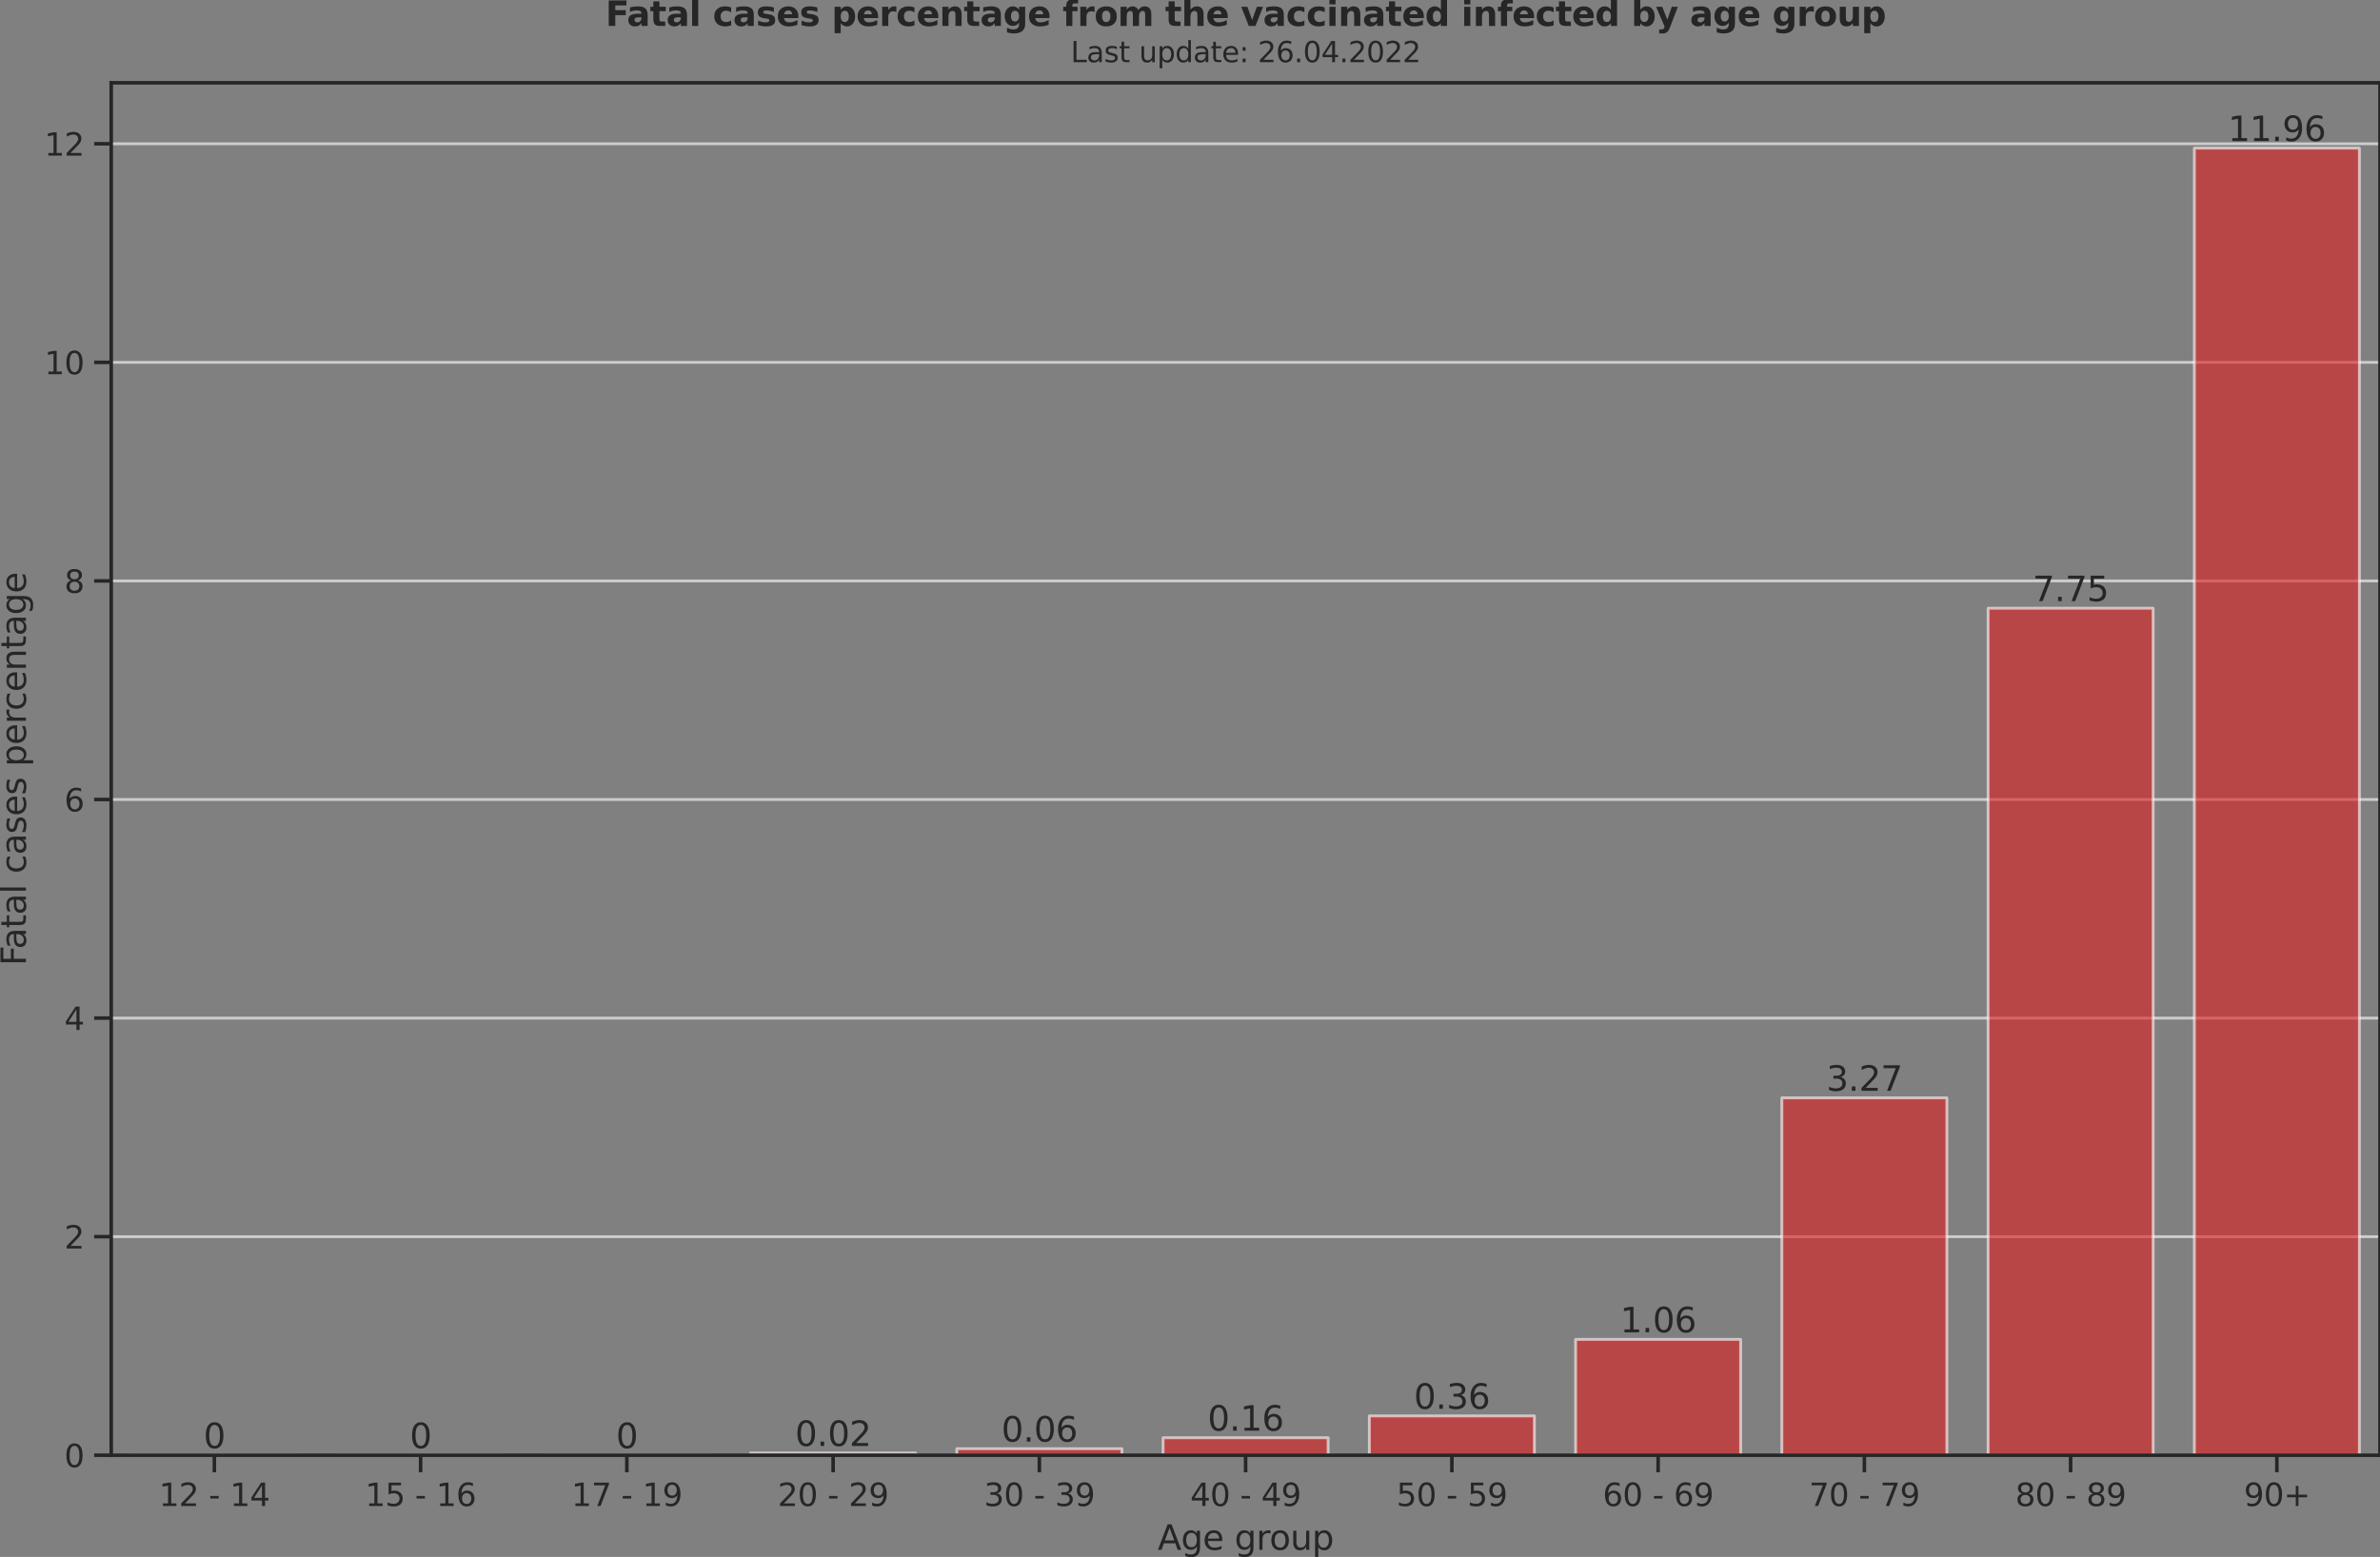 <?xml version="1.0" encoding="utf-8" standalone="no"?>
<!DOCTYPE svg PUBLIC "-//W3C//DTD SVG 1.1//EN"
  "http://www.w3.org/Graphics/SVG/1.1/DTD/svg11.dtd">
<svg xmlns:xlink="http://www.w3.org/1999/xlink" width="836.871pt" height="547.618pt" viewBox="0 0 836.871 547.618" xmlns="http://www.w3.org/2000/svg" version="1.1">
 <rect x="0" y="0" width="836.871" height="547.618" fill="#808080" stroke="none"/>
 <defs>
  <style type="text/css">*{stroke-linejoin: round; stroke-linecap: butt}</style>
 </defs>
 <g id="figure_1">
  <g id="patch_1">
   <path d="M -0 547.618 
L 836.871 547.618 
L 836.871 0 
L -0 0 
L -0 547.618 
z
" style="fill: none"/>
  </g>
  <g id="axes_1">
   <g id="patch_2">
    <path d="M 39.111 511.858 
L 836.871 511.858 
L 836.871 29.118 
L 39.111 29.118 
L 39.111 511.858 
z
" style="fill: none"/>
   </g>
   <g id="matplotlib.axis_1">
    <g id="xtick_1">
     <g id="line2d_1">
      <defs>
       <path id="mc72fc35624" d="M 0 0 
L 0 6 
" style="stroke: #262626; stroke-width: 1.25"/>
      </defs>
      <g>
       <use xlink:href="#mc72fc35624" x="75.373" y="511.858" style="fill: #262626; stroke: #262626; stroke-width: 1.25"/>
      </g>
     </g>
     <g id="text_1">
      <!-- 12 - 14 -->
      <g style="fill: #262626" transform="translate(55.895 529.716)scale(0.11 -0.11)">
       <defs>
        <path id="DejaVuSans-31" d="M 794 531 
L 1825 531 
L 1825 4091 
L 703 3866 
L 703 4441 
L 1819 4666 
L 2450 4666 
L 2450 531 
L 3481 531 
L 3481 0 
L 794 0 
L 794 531 
z
" transform="scale(0.016)"/>
        <path id="DejaVuSans-32" d="M 1228 531 
L 3431 531 
L 3431 0 
L 469 0 
L 469 531 
Q 828 903 1448 1529 
Q 2069 2156 2228 2338 
Q 2531 2678 2651 2914 
Q 2772 3150 2772 3378 
Q 2772 3750 2511 3984 
Q 2250 4219 1831 4219 
Q 1534 4219 1204 4116 
Q 875 4013 500 3803 
L 500 4441 
Q 881 4594 1212 4672 
Q 1544 4750 1819 4750 
Q 2544 4750 2975 4387 
Q 3406 4025 3406 3419 
Q 3406 3131 3298 2873 
Q 3191 2616 2906 2266 
Q 2828 2175 2409 1742 
Q 1991 1309 1228 531 
z
" transform="scale(0.016)"/>
        <path id="DejaVuSans-20" transform="scale(0.016)"/>
        <path id="DejaVuSans-2d" d="M 313 2009 
L 1997 2009 
L 1997 1497 
L 313 1497 
L 313 2009 
z
" transform="scale(0.016)"/>
        <path id="DejaVuSans-34" d="M 2419 4116 
L 825 1625 
L 2419 1625 
L 2419 4116 
z
M 2253 4666 
L 3047 4666 
L 3047 1625 
L 3713 1625 
L 3713 1100 
L 3047 1100 
L 3047 0 
L 2419 0 
L 2419 1100 
L 313 1100 
L 313 1709 
L 2253 4666 
z
" transform="scale(0.016)"/>
       </defs>
       <use xlink:href="#DejaVuSans-31"/>
       <use xlink:href="#DejaVuSans-32" x="63.623"/>
       <use xlink:href="#DejaVuSans-20" x="127.246"/>
       <use xlink:href="#DejaVuSans-2d" x="159.033"/>
       <use xlink:href="#DejaVuSans-20" x="195.117"/>
       <use xlink:href="#DejaVuSans-31" x="226.904"/>
       <use xlink:href="#DejaVuSans-34" x="290.527"/>
      </g>
     </g>
    </g>
    <g id="xtick_2">
     <g id="line2d_2">
      <g>
       <use xlink:href="#mc72fc35624" x="147.897" y="511.858" style="fill: #262626; stroke: #262626; stroke-width: 1.25"/>
      </g>
     </g>
     <g id="text_2">
      <!-- 15 - 16 -->
      <g style="fill: #262626" transform="translate(128.419 529.716)scale(0.11 -0.11)">
       <defs>
        <path id="DejaVuSans-35" d="M 691 4666 
L 3169 4666 
L 3169 4134 
L 1269 4134 
L 1269 2991 
Q 1406 3038 1543 3061 
Q 1681 3084 1819 3084 
Q 2600 3084 3056 2656 
Q 3513 2228 3513 1497 
Q 3513 744 3044 326 
Q 2575 -91 1722 -91 
Q 1428 -91 1123 -41 
Q 819 9 494 109 
L 494 744 
Q 775 591 1075 516 
Q 1375 441 1709 441 
Q 2250 441 2565 725 
Q 2881 1009 2881 1497 
Q 2881 1984 2565 2268 
Q 2250 2553 1709 2553 
Q 1456 2553 1204 2497 
Q 953 2441 691 2322 
L 691 4666 
z
" transform="scale(0.016)"/>
        <path id="DejaVuSans-36" d="M 2113 2584 
Q 1688 2584 1439 2293 
Q 1191 2003 1191 1497 
Q 1191 994 1439 701 
Q 1688 409 2113 409 
Q 2538 409 2786 701 
Q 3034 994 3034 1497 
Q 3034 2003 2786 2293 
Q 2538 2584 2113 2584 
z
M 3366 4563 
L 3366 3988 
Q 3128 4100 2886 4159 
Q 2644 4219 2406 4219 
Q 1781 4219 1451 3797 
Q 1122 3375 1075 2522 
Q 1259 2794 1537 2939 
Q 1816 3084 2150 3084 
Q 2853 3084 3261 2657 
Q 3669 2231 3669 1497 
Q 3669 778 3244 343 
Q 2819 -91 2113 -91 
Q 1303 -91 875 529 
Q 447 1150 447 2328 
Q 447 3434 972 4092 
Q 1497 4750 2381 4750 
Q 2619 4750 2861 4703 
Q 3103 4656 3366 4563 
z
" transform="scale(0.016)"/>
       </defs>
       <use xlink:href="#DejaVuSans-31"/>
       <use xlink:href="#DejaVuSans-35" x="63.623"/>
       <use xlink:href="#DejaVuSans-20" x="127.246"/>
       <use xlink:href="#DejaVuSans-2d" x="159.033"/>
       <use xlink:href="#DejaVuSans-20" x="195.117"/>
       <use xlink:href="#DejaVuSans-31" x="226.904"/>
       <use xlink:href="#DejaVuSans-36" x="290.527"/>
      </g>
     </g>
    </g>
    <g id="xtick_3">
     <g id="line2d_3">
      <g>
       <use xlink:href="#mc72fc35624" x="220.42" y="511.858" style="fill: #262626; stroke: #262626; stroke-width: 1.25"/>
      </g>
     </g>
     <g id="text_3">
      <!-- 17 - 19 -->
      <g style="fill: #262626" transform="translate(200.943 529.716)scale(0.11 -0.11)">
       <defs>
        <path id="DejaVuSans-37" d="M 525 4666 
L 3525 4666 
L 3525 4397 
L 1831 0 
L 1172 0 
L 2766 4134 
L 525 4134 
L 525 4666 
z
" transform="scale(0.016)"/>
        <path id="DejaVuSans-39" d="M 703 97 
L 703 672 
Q 941 559 1184 500 
Q 1428 441 1663 441 
Q 2288 441 2617 861 
Q 2947 1281 2994 2138 
Q 2813 1869 2534 1725 
Q 2256 1581 1919 1581 
Q 1219 1581 811 2004 
Q 403 2428 403 3163 
Q 403 3881 828 4315 
Q 1253 4750 1959 4750 
Q 2769 4750 3195 4129 
Q 3622 3509 3622 2328 
Q 3622 1225 3098 567 
Q 2575 -91 1691 -91 
Q 1453 -91 1209 -44 
Q 966 3 703 97 
z
M 1959 2075 
Q 2384 2075 2632 2365 
Q 2881 2656 2881 3163 
Q 2881 3666 2632 3958 
Q 2384 4250 1959 4250 
Q 1534 4250 1286 3958 
Q 1038 3666 1038 3163 
Q 1038 2656 1286 2365 
Q 1534 2075 1959 2075 
z
" transform="scale(0.016)"/>
       </defs>
       <use xlink:href="#DejaVuSans-31"/>
       <use xlink:href="#DejaVuSans-37" x="63.623"/>
       <use xlink:href="#DejaVuSans-20" x="127.246"/>
       <use xlink:href="#DejaVuSans-2d" x="159.033"/>
       <use xlink:href="#DejaVuSans-20" x="195.117"/>
       <use xlink:href="#DejaVuSans-31" x="226.904"/>
       <use xlink:href="#DejaVuSans-39" x="290.527"/>
      </g>
     </g>
    </g>
    <g id="xtick_4">
     <g id="line2d_4">
      <g>
       <use xlink:href="#mc72fc35624" x="292.944" y="511.858" style="fill: #262626; stroke: #262626; stroke-width: 1.25"/>
      </g>
     </g>
     <g id="text_4">
      <!-- 20 - 29 -->
      <g style="fill: #262626" transform="translate(273.466 529.716)scale(0.11 -0.11)">
       <defs>
        <path id="DejaVuSans-30" d="M 2034 4250 
Q 1547 4250 1301 3770 
Q 1056 3291 1056 2328 
Q 1056 1369 1301 889 
Q 1547 409 2034 409 
Q 2525 409 2770 889 
Q 3016 1369 3016 2328 
Q 3016 3291 2770 3770 
Q 2525 4250 2034 4250 
z
M 2034 4750 
Q 2819 4750 3233 4129 
Q 3647 3509 3647 2328 
Q 3647 1150 3233 529 
Q 2819 -91 2034 -91 
Q 1250 -91 836 529 
Q 422 1150 422 2328 
Q 422 3509 836 4129 
Q 1250 4750 2034 4750 
z
" transform="scale(0.016)"/>
       </defs>
       <use xlink:href="#DejaVuSans-32"/>
       <use xlink:href="#DejaVuSans-30" x="63.623"/>
       <use xlink:href="#DejaVuSans-20" x="127.246"/>
       <use xlink:href="#DejaVuSans-2d" x="159.033"/>
       <use xlink:href="#DejaVuSans-20" x="195.117"/>
       <use xlink:href="#DejaVuSans-32" x="226.904"/>
       <use xlink:href="#DejaVuSans-39" x="290.527"/>
      </g>
     </g>
    </g>
    <g id="xtick_5">
     <g id="line2d_5">
      <g>
       <use xlink:href="#mc72fc35624" x="365.468" y="511.858" style="fill: #262626; stroke: #262626; stroke-width: 1.25"/>
      </g>
     </g>
     <g id="text_5">
      <!-- 30 - 39 -->
      <g style="fill: #262626" transform="translate(345.99 529.716)scale(0.11 -0.11)">
       <defs>
        <path id="DejaVuSans-33" d="M 2597 2516 
Q 3050 2419 3304 2112 
Q 3559 1806 3559 1356 
Q 3559 666 3084 287 
Q 2609 -91 1734 -91 
Q 1441 -91 1130 -33 
Q 819 25 488 141 
L 488 750 
Q 750 597 1062 519 
Q 1375 441 1716 441 
Q 2309 441 2620 675 
Q 2931 909 2931 1356 
Q 2931 1769 2642 2001 
Q 2353 2234 1838 2234 
L 1294 2234 
L 1294 2753 
L 1863 2753 
Q 2328 2753 2575 2939 
Q 2822 3125 2822 3475 
Q 2822 3834 2567 4026 
Q 2313 4219 1838 4219 
Q 1578 4219 1281 4162 
Q 984 4106 628 3988 
L 628 4550 
Q 988 4650 1302 4700 
Q 1616 4750 1894 4750 
Q 2613 4750 3031 4423 
Q 3450 4097 3450 3541 
Q 3450 3153 3228 2886 
Q 3006 2619 2597 2516 
z
" transform="scale(0.016)"/>
       </defs>
       <use xlink:href="#DejaVuSans-33"/>
       <use xlink:href="#DejaVuSans-30" x="63.623"/>
       <use xlink:href="#DejaVuSans-20" x="127.246"/>
       <use xlink:href="#DejaVuSans-2d" x="159.033"/>
       <use xlink:href="#DejaVuSans-20" x="195.117"/>
       <use xlink:href="#DejaVuSans-33" x="226.904"/>
       <use xlink:href="#DejaVuSans-39" x="290.527"/>
      </g>
     </g>
    </g>
    <g id="xtick_6">
     <g id="line2d_6">
      <g>
       <use xlink:href="#mc72fc35624" x="437.991" y="511.858" style="fill: #262626; stroke: #262626; stroke-width: 1.25"/>
      </g>
     </g>
     <g id="text_6">
      <!-- 40 - 49 -->
      <g style="fill: #262626" transform="translate(418.514 529.716)scale(0.11 -0.11)">
       <use xlink:href="#DejaVuSans-34"/>
       <use xlink:href="#DejaVuSans-30" x="63.623"/>
       <use xlink:href="#DejaVuSans-20" x="127.246"/>
       <use xlink:href="#DejaVuSans-2d" x="159.033"/>
       <use xlink:href="#DejaVuSans-20" x="195.117"/>
       <use xlink:href="#DejaVuSans-34" x="226.904"/>
       <use xlink:href="#DejaVuSans-39" x="290.527"/>
      </g>
     </g>
    </g>
    <g id="xtick_7">
     <g id="line2d_7">
      <g>
       <use xlink:href="#mc72fc35624" x="510.515" y="511.858" style="fill: #262626; stroke: #262626; stroke-width: 1.25"/>
      </g>
     </g>
     <g id="text_7">
      <!-- 50 - 59 -->
      <g style="fill: #262626" transform="translate(491.037 529.716)scale(0.11 -0.11)">
       <use xlink:href="#DejaVuSans-35"/>
       <use xlink:href="#DejaVuSans-30" x="63.623"/>
       <use xlink:href="#DejaVuSans-20" x="127.246"/>
       <use xlink:href="#DejaVuSans-2d" x="159.033"/>
       <use xlink:href="#DejaVuSans-20" x="195.117"/>
       <use xlink:href="#DejaVuSans-35" x="226.904"/>
       <use xlink:href="#DejaVuSans-39" x="290.527"/>
      </g>
     </g>
    </g>
    <g id="xtick_8">
     <g id="line2d_8">
      <g>
       <use xlink:href="#mc72fc35624" x="583.039" y="511.858" style="fill: #262626; stroke: #262626; stroke-width: 1.25"/>
      </g>
     </g>
     <g id="text_8">
      <!-- 60 - 69 -->
      <g style="fill: #262626" transform="translate(563.561 529.716)scale(0.11 -0.11)">
       <use xlink:href="#DejaVuSans-36"/>
       <use xlink:href="#DejaVuSans-30" x="63.623"/>
       <use xlink:href="#DejaVuSans-20" x="127.246"/>
       <use xlink:href="#DejaVuSans-2d" x="159.033"/>
       <use xlink:href="#DejaVuSans-20" x="195.117"/>
       <use xlink:href="#DejaVuSans-36" x="226.904"/>
       <use xlink:href="#DejaVuSans-39" x="290.527"/>
      </g>
     </g>
    </g>
    <g id="xtick_9">
     <g id="line2d_9">
      <g>
       <use xlink:href="#mc72fc35624" x="655.562" y="511.858" style="fill: #262626; stroke: #262626; stroke-width: 1.25"/>
      </g>
     </g>
     <g id="text_9">
      <!-- 70 - 79 -->
      <g style="fill: #262626" transform="translate(636.084 529.716)scale(0.11 -0.11)">
       <use xlink:href="#DejaVuSans-37"/>
       <use xlink:href="#DejaVuSans-30" x="63.623"/>
       <use xlink:href="#DejaVuSans-20" x="127.246"/>
       <use xlink:href="#DejaVuSans-2d" x="159.033"/>
       <use xlink:href="#DejaVuSans-20" x="195.117"/>
       <use xlink:href="#DejaVuSans-37" x="226.904"/>
       <use xlink:href="#DejaVuSans-39" x="290.527"/>
      </g>
     </g>
    </g>
    <g id="xtick_10">
     <g id="line2d_10">
      <g>
       <use xlink:href="#mc72fc35624" x="728.086" y="511.858" style="fill: #262626; stroke: #262626; stroke-width: 1.25"/>
      </g>
     </g>
     <g id="text_10">
      <!-- 80 - 89 -->
      <g style="fill: #262626" transform="translate(708.608 529.716)scale(0.11 -0.11)">
       <defs>
        <path id="DejaVuSans-38" d="M 2034 2216 
Q 1584 2216 1326 1975 
Q 1069 1734 1069 1313 
Q 1069 891 1326 650 
Q 1584 409 2034 409 
Q 2484 409 2743 651 
Q 3003 894 3003 1313 
Q 3003 1734 2745 1975 
Q 2488 2216 2034 2216 
z
M 1403 2484 
Q 997 2584 770 2862 
Q 544 3141 544 3541 
Q 544 4100 942 4425 
Q 1341 4750 2034 4750 
Q 2731 4750 3128 4425 
Q 3525 4100 3525 3541 
Q 3525 3141 3298 2862 
Q 3072 2584 2669 2484 
Q 3125 2378 3379 2068 
Q 3634 1759 3634 1313 
Q 3634 634 3220 271 
Q 2806 -91 2034 -91 
Q 1263 -91 848 271 
Q 434 634 434 1313 
Q 434 1759 690 2068 
Q 947 2378 1403 2484 
z
M 1172 3481 
Q 1172 3119 1398 2916 
Q 1625 2713 2034 2713 
Q 2441 2713 2670 2916 
Q 2900 3119 2900 3481 
Q 2900 3844 2670 4047 
Q 2441 4250 2034 4250 
Q 1625 4250 1398 4047 
Q 1172 3844 1172 3481 
z
" transform="scale(0.016)"/>
       </defs>
       <use xlink:href="#DejaVuSans-38"/>
       <use xlink:href="#DejaVuSans-30" x="63.623"/>
       <use xlink:href="#DejaVuSans-20" x="127.246"/>
       <use xlink:href="#DejaVuSans-2d" x="159.033"/>
       <use xlink:href="#DejaVuSans-20" x="195.117"/>
       <use xlink:href="#DejaVuSans-38" x="226.904"/>
       <use xlink:href="#DejaVuSans-39" x="290.527"/>
      </g>
     </g>
    </g>
    <g id="xtick_11">
     <g id="line2d_11">
      <g>
       <use xlink:href="#mc72fc35624" x="800.609" y="511.858" style="fill: #262626; stroke: #262626; stroke-width: 1.25"/>
      </g>
     </g>
     <g id="text_11">
      <!-- 90+ -->
      <g style="fill: #262626" transform="translate(789.002 529.716)scale(0.11 -0.11)">
       <defs>
        <path id="DejaVuSans-2b" d="M 2944 4013 
L 2944 2272 
L 4684 2272 
L 4684 1741 
L 2944 1741 
L 2944 0 
L 2419 0 
L 2419 1741 
L 678 1741 
L 678 2272 
L 2419 2272 
L 2419 4013 
L 2944 4013 
z
" transform="scale(0.016)"/>
       </defs>
       <use xlink:href="#DejaVuSans-39"/>
       <use xlink:href="#DejaVuSans-30" x="63.623"/>
       <use xlink:href="#DejaVuSans-2b" x="127.246"/>
      </g>
     </g>
    </g>
    <g id="text_12">
     <!-- Age group -->
     <g style="fill: #262626" transform="translate(407.056 545.122)scale(0.12 -0.12)">
      <defs>
       <path id="DejaVuSans-41" d="M 2188 4044 
L 1331 1722 
L 3047 1722 
L 2188 4044 
z
M 1831 4666 
L 2547 4666 
L 4325 0 
L 3669 0 
L 3244 1197 
L 1141 1197 
L 716 0 
L 50 0 
L 1831 4666 
z
" transform="scale(0.016)"/>
       <path id="DejaVuSans-67" d="M 2906 1791 
Q 2906 2416 2648 2759 
Q 2391 3103 1925 3103 
Q 1463 3103 1205 2759 
Q 947 2416 947 1791 
Q 947 1169 1205 825 
Q 1463 481 1925 481 
Q 2391 481 2648 825 
Q 2906 1169 2906 1791 
z
M 3481 434 
Q 3481 -459 3084 -895 
Q 2688 -1331 1869 -1331 
Q 1566 -1331 1297 -1286 
Q 1028 -1241 775 -1147 
L 775 -588 
Q 1028 -725 1275 -790 
Q 1522 -856 1778 -856 
Q 2344 -856 2625 -561 
Q 2906 -266 2906 331 
L 2906 616 
Q 2728 306 2450 153 
Q 2172 0 1784 0 
Q 1141 0 747 490 
Q 353 981 353 1791 
Q 353 2603 747 3093 
Q 1141 3584 1784 3584 
Q 2172 3584 2450 3431 
Q 2728 3278 2906 2969 
L 2906 3500 
L 3481 3500 
L 3481 434 
z
" transform="scale(0.016)"/>
       <path id="DejaVuSans-65" d="M 3597 1894 
L 3597 1613 
L 953 1613 
Q 991 1019 1311 708 
Q 1631 397 2203 397 
Q 2534 397 2845 478 
Q 3156 559 3463 722 
L 3463 178 
Q 3153 47 2828 -22 
Q 2503 -91 2169 -91 
Q 1331 -91 842 396 
Q 353 884 353 1716 
Q 353 2575 817 3079 
Q 1281 3584 2069 3584 
Q 2775 3584 3186 3129 
Q 3597 2675 3597 1894 
z
M 3022 2063 
Q 3016 2534 2758 2815 
Q 2500 3097 2075 3097 
Q 1594 3097 1305 2825 
Q 1016 2553 972 2059 
L 3022 2063 
z
" transform="scale(0.016)"/>
       <path id="DejaVuSans-72" d="M 2631 2963 
Q 2534 3019 2420 3045 
Q 2306 3072 2169 3072 
Q 1681 3072 1420 2755 
Q 1159 2438 1159 1844 
L 1159 0 
L 581 0 
L 581 3500 
L 1159 3500 
L 1159 2956 
Q 1341 3275 1631 3429 
Q 1922 3584 2338 3584 
Q 2397 3584 2469 3576 
Q 2541 3569 2628 3553 
L 2631 2963 
z
" transform="scale(0.016)"/>
       <path id="DejaVuSans-6f" d="M 1959 3097 
Q 1497 3097 1228 2736 
Q 959 2375 959 1747 
Q 959 1119 1226 758 
Q 1494 397 1959 397 
Q 2419 397 2687 759 
Q 2956 1122 2956 1747 
Q 2956 2369 2687 2733 
Q 2419 3097 1959 3097 
z
M 1959 3584 
Q 2709 3584 3137 3096 
Q 3566 2609 3566 1747 
Q 3566 888 3137 398 
Q 2709 -91 1959 -91 
Q 1206 -91 779 398 
Q 353 888 353 1747 
Q 353 2609 779 3096 
Q 1206 3584 1959 3584 
z
" transform="scale(0.016)"/>
       <path id="DejaVuSans-75" d="M 544 1381 
L 544 3500 
L 1119 3500 
L 1119 1403 
Q 1119 906 1312 657 
Q 1506 409 1894 409 
Q 2359 409 2629 706 
Q 2900 1003 2900 1516 
L 2900 3500 
L 3475 3500 
L 3475 0 
L 2900 0 
L 2900 538 
Q 2691 219 2414 64 
Q 2138 -91 1772 -91 
Q 1169 -91 856 284 
Q 544 659 544 1381 
z
M 1991 3584 
L 1991 3584 
z
" transform="scale(0.016)"/>
       <path id="DejaVuSans-70" d="M 1159 525 
L 1159 -1331 
L 581 -1331 
L 581 3500 
L 1159 3500 
L 1159 2969 
Q 1341 3281 1617 3432 
Q 1894 3584 2278 3584 
Q 2916 3584 3314 3078 
Q 3713 2572 3713 1747 
Q 3713 922 3314 415 
Q 2916 -91 2278 -91 
Q 1894 -91 1617 61 
Q 1341 213 1159 525 
z
M 3116 1747 
Q 3116 2381 2855 2742 
Q 2594 3103 2138 3103 
Q 1681 3103 1420 2742 
Q 1159 2381 1159 1747 
Q 1159 1113 1420 752 
Q 1681 391 2138 391 
Q 2594 391 2855 752 
Q 3116 1113 3116 1747 
z
" transform="scale(0.016)"/>
      </defs>
      <use xlink:href="#DejaVuSans-41"/>
      <use xlink:href="#DejaVuSans-67" x="68.408"/>
      <use xlink:href="#DejaVuSans-65" x="131.885"/>
      <use xlink:href="#DejaVuSans-20" x="193.408"/>
      <use xlink:href="#DejaVuSans-67" x="225.195"/>
      <use xlink:href="#DejaVuSans-72" x="288.672"/>
      <use xlink:href="#DejaVuSans-6f" x="327.535"/>
      <use xlink:href="#DejaVuSans-75" x="388.717"/>
      <use xlink:href="#DejaVuSans-70" x="452.096"/>
     </g>
    </g>
   </g>
   <g id="matplotlib.axis_2">
    <g id="ytick_1">
     <g id="line2d_12">
      <path d="M 39.111 511.858 
L 836.871 511.858 
" clip-path="url(#pae364e67cc)" style="fill: none; stroke: #cccccc; stroke-linecap: round"/>
     </g>
     <g id="line2d_13">
      <defs>
       <path id="m8f5d14b67e" d="M 0 0 
L -6 0 
" style="stroke: #262626; stroke-width: 1.25"/>
      </defs>
      <g>
       <use xlink:href="#m8f5d14b67e" x="39.111" y="511.858" style="fill: #262626; stroke: #262626; stroke-width: 1.25"/>
      </g>
     </g>
     <g id="text_13">
      <!-- 0 -->
      <g style="fill: #262626" transform="translate(22.613 516.037)scale(0.11 -0.11)">
       <use xlink:href="#DejaVuSans-30"/>
      </g>
     </g>
    </g>
    <g id="ytick_2">
     <g id="line2d_14">
      <path d="M 39.111 434.976 
L 836.871 434.976 
" clip-path="url(#pae364e67cc)" style="fill: none; stroke: #cccccc; stroke-linecap: round"/>
     </g>
     <g id="line2d_15">
      <g>
       <use xlink:href="#m8f5d14b67e" x="39.111" y="434.976" style="fill: #262626; stroke: #262626; stroke-width: 1.25"/>
      </g>
     </g>
     <g id="text_14">
      <!-- 2 -->
      <g style="fill: #262626" transform="translate(22.613 439.156)scale(0.11 -0.11)">
       <use xlink:href="#DejaVuSans-32"/>
      </g>
     </g>
    </g>
    <g id="ytick_3">
     <g id="line2d_16">
      <path d="M 39.111 358.095 
L 836.871 358.095 
" clip-path="url(#pae364e67cc)" style="fill: none; stroke: #cccccc; stroke-linecap: round"/>
     </g>
     <g id="line2d_17">
      <g>
       <use xlink:href="#m8f5d14b67e" x="39.111" y="358.095" style="fill: #262626; stroke: #262626; stroke-width: 1.25"/>
      </g>
     </g>
     <g id="text_15">
      <!-- 4 -->
      <g style="fill: #262626" transform="translate(22.613 362.274)scale(0.11 -0.11)">
       <use xlink:href="#DejaVuSans-34"/>
      </g>
     </g>
    </g>
    <g id="ytick_4">
     <g id="line2d_18">
      <path d="M 39.111 281.213 
L 836.871 281.213 
" clip-path="url(#pae364e67cc)" style="fill: none; stroke: #cccccc; stroke-linecap: round"/>
     </g>
     <g id="line2d_19">
      <g>
       <use xlink:href="#m8f5d14b67e" x="39.111" y="281.213" style="fill: #262626; stroke: #262626; stroke-width: 1.25"/>
      </g>
     </g>
     <g id="text_16">
      <!-- 6 -->
      <g style="fill: #262626" transform="translate(22.613 285.392)scale(0.11 -0.11)">
       <use xlink:href="#DejaVuSans-36"/>
      </g>
     </g>
    </g>
    <g id="ytick_5">
     <g id="line2d_20">
      <path d="M 39.111 204.331 
L 836.871 204.331 
" clip-path="url(#pae364e67cc)" style="fill: none; stroke: #cccccc; stroke-linecap: round"/>
     </g>
     <g id="line2d_21">
      <g>
       <use xlink:href="#m8f5d14b67e" x="39.111" y="204.331" style="fill: #262626; stroke: #262626; stroke-width: 1.25"/>
      </g>
     </g>
     <g id="text_17">
      <!-- 8 -->
      <g style="fill: #262626" transform="translate(22.613 208.511)scale(0.11 -0.11)">
       <use xlink:href="#DejaVuSans-38"/>
      </g>
     </g>
    </g>
    <g id="ytick_6">
     <g id="line2d_22">
      <path d="M 39.111 127.45 
L 836.871 127.45 
" clip-path="url(#pae364e67cc)" style="fill: none; stroke: #cccccc; stroke-linecap: round"/>
     </g>
     <g id="line2d_23">
      <g>
       <use xlink:href="#m8f5d14b67e" x="39.111" y="127.45" style="fill: #262626; stroke: #262626; stroke-width: 1.25"/>
      </g>
     </g>
     <g id="text_18">
      <!-- 10 -->
      <g style="fill: #262626" transform="translate(15.614 131.629)scale(0.11 -0.11)">
       <use xlink:href="#DejaVuSans-31"/>
       <use xlink:href="#DejaVuSans-30" x="63.623"/>
      </g>
     </g>
    </g>
    <g id="ytick_7">
     <g id="line2d_24">
      <path d="M 39.111 50.568 
L 836.871 50.568 
" clip-path="url(#pae364e67cc)" style="fill: none; stroke: #cccccc; stroke-linecap: round"/>
     </g>
     <g id="line2d_25">
      <g>
       <use xlink:href="#m8f5d14b67e" x="39.111" y="50.568" style="fill: #262626; stroke: #262626; stroke-width: 1.25"/>
      </g>
     </g>
     <g id="text_19">
      <!-- 12 -->
      <g style="fill: #262626" transform="translate(15.614 54.747)scale(0.11 -0.11)">
       <use xlink:href="#DejaVuSans-31"/>
       <use xlink:href="#DejaVuSans-32" x="63.623"/>
      </g>
     </g>
    </g>
    <g id="text_20">
     <!-- Fatal cases percentage -->
     <g style="fill: #262626" transform="translate(9.118 339.653)rotate(-90)scale(0.12 -0.12)">
      <defs>
       <path id="DejaVuSans-46" d="M 628 4666 
L 3309 4666 
L 3309 4134 
L 1259 4134 
L 1259 2759 
L 3109 2759 
L 3109 2228 
L 1259 2228 
L 1259 0 
L 628 0 
L 628 4666 
z
" transform="scale(0.016)"/>
       <path id="DejaVuSans-61" d="M 2194 1759 
Q 1497 1759 1228 1600 
Q 959 1441 959 1056 
Q 959 750 1161 570 
Q 1363 391 1709 391 
Q 2188 391 2477 730 
Q 2766 1069 2766 1631 
L 2766 1759 
L 2194 1759 
z
M 3341 1997 
L 3341 0 
L 2766 0 
L 2766 531 
Q 2569 213 2275 61 
Q 1981 -91 1556 -91 
Q 1019 -91 701 211 
Q 384 513 384 1019 
Q 384 1609 779 1909 
Q 1175 2209 1959 2209 
L 2766 2209 
L 2766 2266 
Q 2766 2663 2505 2880 
Q 2244 3097 1772 3097 
Q 1472 3097 1187 3025 
Q 903 2953 641 2809 
L 641 3341 
Q 956 3463 1253 3523 
Q 1550 3584 1831 3584 
Q 2591 3584 2966 3190 
Q 3341 2797 3341 1997 
z
" transform="scale(0.016)"/>
       <path id="DejaVuSans-74" d="M 1172 4494 
L 1172 3500 
L 2356 3500 
L 2356 3053 
L 1172 3053 
L 1172 1153 
Q 1172 725 1289 603 
Q 1406 481 1766 481 
L 2356 481 
L 2356 0 
L 1766 0 
Q 1100 0 847 248 
Q 594 497 594 1153 
L 594 3053 
L 172 3053 
L 172 3500 
L 594 3500 
L 594 4494 
L 1172 4494 
z
" transform="scale(0.016)"/>
       <path id="DejaVuSans-6c" d="M 603 4863 
L 1178 4863 
L 1178 0 
L 603 0 
L 603 4863 
z
" transform="scale(0.016)"/>
       <path id="DejaVuSans-63" d="M 3122 3366 
L 3122 2828 
Q 2878 2963 2633 3030 
Q 2388 3097 2138 3097 
Q 1578 3097 1268 2742 
Q 959 2388 959 1747 
Q 959 1106 1268 751 
Q 1578 397 2138 397 
Q 2388 397 2633 464 
Q 2878 531 3122 666 
L 3122 134 
Q 2881 22 2623 -34 
Q 2366 -91 2075 -91 
Q 1284 -91 818 406 
Q 353 903 353 1747 
Q 353 2603 823 3093 
Q 1294 3584 2113 3584 
Q 2378 3584 2631 3529 
Q 2884 3475 3122 3366 
z
" transform="scale(0.016)"/>
       <path id="DejaVuSans-73" d="M 2834 3397 
L 2834 2853 
Q 2591 2978 2328 3040 
Q 2066 3103 1784 3103 
Q 1356 3103 1142 2972 
Q 928 2841 928 2578 
Q 928 2378 1081 2264 
Q 1234 2150 1697 2047 
L 1894 2003 
Q 2506 1872 2764 1633 
Q 3022 1394 3022 966 
Q 3022 478 2636 193 
Q 2250 -91 1575 -91 
Q 1294 -91 989 -36 
Q 684 19 347 128 
L 347 722 
Q 666 556 975 473 
Q 1284 391 1588 391 
Q 1994 391 2212 530 
Q 2431 669 2431 922 
Q 2431 1156 2273 1281 
Q 2116 1406 1581 1522 
L 1381 1569 
Q 847 1681 609 1914 
Q 372 2147 372 2553 
Q 372 3047 722 3315 
Q 1072 3584 1716 3584 
Q 2034 3584 2315 3537 
Q 2597 3491 2834 3397 
z
" transform="scale(0.016)"/>
       <path id="DejaVuSans-6e" d="M 3513 2113 
L 3513 0 
L 2938 0 
L 2938 2094 
Q 2938 2591 2744 2837 
Q 2550 3084 2163 3084 
Q 1697 3084 1428 2787 
Q 1159 2491 1159 1978 
L 1159 0 
L 581 0 
L 581 3500 
L 1159 3500 
L 1159 2956 
Q 1366 3272 1645 3428 
Q 1925 3584 2291 3584 
Q 2894 3584 3203 3211 
Q 3513 2838 3513 2113 
z
" transform="scale(0.016)"/>
      </defs>
      <use xlink:href="#DejaVuSans-46"/>
      <use xlink:href="#DejaVuSans-61" x="48.395"/>
      <use xlink:href="#DejaVuSans-74" x="109.674"/>
      <use xlink:href="#DejaVuSans-61" x="148.883"/>
      <use xlink:href="#DejaVuSans-6c" x="210.162"/>
      <use xlink:href="#DejaVuSans-20" x="237.945"/>
      <use xlink:href="#DejaVuSans-63" x="269.732"/>
      <use xlink:href="#DejaVuSans-61" x="324.713"/>
      <use xlink:href="#DejaVuSans-73" x="385.992"/>
      <use xlink:href="#DejaVuSans-65" x="438.092"/>
      <use xlink:href="#DejaVuSans-73" x="499.615"/>
      <use xlink:href="#DejaVuSans-20" x="551.715"/>
      <use xlink:href="#DejaVuSans-70" x="583.502"/>
      <use xlink:href="#DejaVuSans-65" x="646.979"/>
      <use xlink:href="#DejaVuSans-72" x="708.502"/>
      <use xlink:href="#DejaVuSans-63" x="747.365"/>
      <use xlink:href="#DejaVuSans-65" x="802.346"/>
      <use xlink:href="#DejaVuSans-6e" x="863.869"/>
      <use xlink:href="#DejaVuSans-74" x="927.248"/>
      <use xlink:href="#DejaVuSans-61" x="966.457"/>
      <use xlink:href="#DejaVuSans-67" x="1027.736"/>
      <use xlink:href="#DejaVuSans-65" x="1091.213"/>
     </g>
    </g>
   </g>
   <g id="patch_3">
    <path d="M 46.364 511.858 
L 104.383 511.858 
L 104.383 511.858 
L 46.364 511.858 
z
" clip-path="url(#pae364e67cc)" style="fill: #df2020; opacity: 0.6; stroke: #ffffff; stroke-linejoin: miter"/>
   </g>
   <g id="patch_4">
    <path d="M 118.887 511.858 
L 176.906 511.858 
L 176.906 511.858 
L 118.887 511.858 
z
" clip-path="url(#pae364e67cc)" style="fill: #df2020; opacity: 0.6; stroke: #ffffff; stroke-linejoin: miter"/>
   </g>
   <g id="patch_5">
    <path d="M 191.411 511.858 
L 249.43 511.858 
L 249.43 511.858 
L 191.411 511.858 
z
" clip-path="url(#pae364e67cc)" style="fill: #df2020; opacity: 0.6; stroke: #ffffff; stroke-linejoin: miter"/>
   </g>
   <g id="patch_6">
    <path d="M 263.935 511.858 
L 321.953 511.858 
L 321.953 511.089 
L 263.935 511.089 
z
" clip-path="url(#pae364e67cc)" style="fill: #df2020; opacity: 0.6; stroke: #ffffff; stroke-linejoin: miter"/>
   </g>
   <g id="patch_7">
    <path d="M 336.458 511.858 
L 394.477 511.858 
L 394.477 509.552 
L 336.458 509.552 
z
" clip-path="url(#pae364e67cc)" style="fill: #df2020; opacity: 0.6; stroke: #ffffff; stroke-linejoin: miter"/>
   </g>
   <g id="patch_8">
    <path d="M 408.982 511.858 
L 467.001 511.858 
L 467.001 505.708 
L 408.982 505.708 
z
" clip-path="url(#pae364e67cc)" style="fill: #df2020; opacity: 0.6; stroke: #ffffff; stroke-linejoin: miter"/>
   </g>
   <g id="patch_9">
    <path d="M 481.505 511.858 
L 539.524 511.858 
L 539.524 498.019 
L 481.505 498.019 
z
" clip-path="url(#pae364e67cc)" style="fill: #df2020; opacity: 0.6; stroke: #ffffff; stroke-linejoin: miter"/>
   </g>
   <g id="patch_10">
    <path d="M 554.029 511.858 
L 612.048 511.858 
L 612.048 471.111 
L 554.029 471.111 
z
" clip-path="url(#pae364e67cc)" style="fill: #df2020; opacity: 0.6; stroke: #ffffff; stroke-linejoin: miter"/>
   </g>
   <g id="patch_11">
    <path d="M 626.553 511.858 
L 684.572 511.858 
L 684.572 386.157 
L 626.553 386.157 
z
" clip-path="url(#pae364e67cc)" style="fill: #df2020; opacity: 0.6; stroke: #ffffff; stroke-linejoin: miter"/>
   </g>
   <g id="patch_12">
    <path d="M 699.076 511.858 
L 757.095 511.858 
L 757.095 213.942 
L 699.076 213.942 
z
" clip-path="url(#pae364e67cc)" style="fill: #df2020; opacity: 0.6; stroke: #ffffff; stroke-linejoin: miter"/>
   </g>
   <g id="patch_13">
    <path d="M 771.6 511.858 
L 829.619 511.858 
L 829.619 52.106 
L 771.6 52.106 
z
" clip-path="url(#pae364e67cc)" style="fill: #df2020; opacity: 0.6; stroke: #ffffff; stroke-linejoin: miter"/>
   </g>
   <g id="line2d_26">
    <path clip-path="url(#pae364e67cc)" style="fill: none; stroke: #424242; stroke-width: 2.7; stroke-linecap: round"/>
   </g>
   <g id="line2d_27">
    <path clip-path="url(#pae364e67cc)" style="fill: none; stroke: #424242; stroke-width: 2.7; stroke-linecap: round"/>
   </g>
   <g id="line2d_28">
    <path clip-path="url(#pae364e67cc)" style="fill: none; stroke: #424242; stroke-width: 2.7; stroke-linecap: round"/>
   </g>
   <g id="line2d_29">
    <path clip-path="url(#pae364e67cc)" style="fill: none; stroke: #424242; stroke-width: 2.7; stroke-linecap: round"/>
   </g>
   <g id="line2d_30">
    <path clip-path="url(#pae364e67cc)" style="fill: none; stroke: #424242; stroke-width: 2.7; stroke-linecap: round"/>
   </g>
   <g id="line2d_31">
    <path clip-path="url(#pae364e67cc)" style="fill: none; stroke: #424242; stroke-width: 2.7; stroke-linecap: round"/>
   </g>
   <g id="line2d_32">
    <path clip-path="url(#pae364e67cc)" style="fill: none; stroke: #424242; stroke-width: 2.7; stroke-linecap: round"/>
   </g>
   <g id="line2d_33">
    <path clip-path="url(#pae364e67cc)" style="fill: none; stroke: #424242; stroke-width: 2.7; stroke-linecap: round"/>
   </g>
   <g id="line2d_34">
    <path clip-path="url(#pae364e67cc)" style="fill: none; stroke: #424242; stroke-width: 2.7; stroke-linecap: round"/>
   </g>
   <g id="line2d_35">
    <path clip-path="url(#pae364e67cc)" style="fill: none; stroke: #424242; stroke-width: 2.7; stroke-linecap: round"/>
   </g>
   <g id="line2d_36">
    <path clip-path="url(#pae364e67cc)" style="fill: none; stroke: #424242; stroke-width: 2.7; stroke-linecap: round"/>
   </g>
   <g id="patch_14">
    <path d="M 39.111 511.858 
L 39.111 29.118 
" style="fill: none; stroke: #262626; stroke-width: 1.25; stroke-linejoin: miter; stroke-linecap: square"/>
   </g>
   <g id="patch_15">
    <path d="M 836.871 511.858 
L 836.871 29.118 
" style="fill: none; stroke: #262626; stroke-width: 1.25; stroke-linejoin: miter; stroke-linecap: square"/>
   </g>
   <g id="patch_16">
    <path d="M 39.111 511.858 
L 836.871 511.858 
" style="fill: none; stroke: #262626; stroke-width: 1.25; stroke-linejoin: miter; stroke-linecap: square"/>
   </g>
   <g id="patch_17">
    <path d="M 39.111 29.118 
L 836.871 29.118 
" style="fill: none; stroke: #262626; stroke-width: 1.25; stroke-linejoin: miter; stroke-linecap: square"/>
   </g>
   <g id="text_21">
    <!-- 0 -->
    <g style="fill: #262626" transform="translate(71.556 509.363)scale(0.12 -0.12)">
     <use xlink:href="#DejaVuSans-30"/>
    </g>
   </g>
   <g id="text_22">
    <!-- 0 -->
    <g style="fill: #262626" transform="translate(144.079 509.363)scale(0.12 -0.12)">
     <use xlink:href="#DejaVuSans-30"/>
    </g>
   </g>
   <g id="text_23">
    <!-- 0 -->
    <g style="fill: #262626" transform="translate(216.603 509.363)scale(0.12 -0.12)">
     <use xlink:href="#DejaVuSans-30"/>
    </g>
   </g>
   <g id="text_24">
    <!-- 0.02 -->
    <g style="fill: #262626" transform="translate(279.585 508.594)scale(0.12 -0.12)">
     <defs>
      <path id="DejaVuSans-2e" d="M 684 794 
L 1344 794 
L 1344 0 
L 684 0 
L 684 794 
z
" transform="scale(0.016)"/>
     </defs>
     <use xlink:href="#DejaVuSans-30"/>
     <use xlink:href="#DejaVuSans-2e" x="63.623"/>
     <use xlink:href="#DejaVuSans-30" x="95.41"/>
     <use xlink:href="#DejaVuSans-32" x="159.033"/>
    </g>
   </g>
   <g id="text_25">
    <!-- 0.06 -->
    <g style="fill: #262626" transform="translate(352.108 507.056)scale(0.12 -0.12)">
     <use xlink:href="#DejaVuSans-30"/>
     <use xlink:href="#DejaVuSans-2e" x="63.623"/>
     <use xlink:href="#DejaVuSans-30" x="95.41"/>
     <use xlink:href="#DejaVuSans-36" x="159.033"/>
    </g>
   </g>
   <g id="text_26">
    <!-- 0.16 -->
    <g style="fill: #262626" transform="translate(424.632 503.212)scale(0.12 -0.12)">
     <use xlink:href="#DejaVuSans-30"/>
     <use xlink:href="#DejaVuSans-2e" x="63.623"/>
     <use xlink:href="#DejaVuSans-31" x="95.41"/>
     <use xlink:href="#DejaVuSans-36" x="159.033"/>
    </g>
   </g>
   <g id="text_27">
    <!-- 0.36 -->
    <g style="fill: #262626" transform="translate(497.156 495.524)scale(0.12 -0.12)">
     <use xlink:href="#DejaVuSans-30"/>
     <use xlink:href="#DejaVuSans-2e" x="63.623"/>
     <use xlink:href="#DejaVuSans-33" x="95.41"/>
     <use xlink:href="#DejaVuSans-36" x="159.033"/>
    </g>
   </g>
   <g id="text_28">
    <!-- 1.06 -->
    <g style="fill: #262626" transform="translate(569.679 468.615)scale(0.12 -0.12)">
     <use xlink:href="#DejaVuSans-31"/>
     <use xlink:href="#DejaVuSans-2e" x="63.623"/>
     <use xlink:href="#DejaVuSans-30" x="95.41"/>
     <use xlink:href="#DejaVuSans-36" x="159.033"/>
    </g>
   </g>
   <g id="text_29">
    <!-- 3.27 -->
    <g style="fill: #262626" transform="translate(642.203 383.661)scale(0.12 -0.12)">
     <use xlink:href="#DejaVuSans-33"/>
     <use xlink:href="#DejaVuSans-2e" x="63.623"/>
     <use xlink:href="#DejaVuSans-32" x="95.41"/>
     <use xlink:href="#DejaVuSans-37" x="159.033"/>
    </g>
   </g>
   <g id="text_30">
    <!-- 7.75 -->
    <g style="fill: #262626" transform="translate(714.726 211.446)scale(0.12 -0.12)">
     <use xlink:href="#DejaVuSans-37"/>
     <use xlink:href="#DejaVuSans-2e" x="63.623"/>
     <use xlink:href="#DejaVuSans-37" x="95.41"/>
     <use xlink:href="#DejaVuSans-35" x="159.033"/>
    </g>
   </g>
   <g id="text_31">
    <!-- 11.96 -->
    <g style="fill: #262626" transform="translate(783.433 49.61)scale(0.12 -0.12)">
     <use xlink:href="#DejaVuSans-31"/>
     <use xlink:href="#DejaVuSans-31" x="63.623"/>
     <use xlink:href="#DejaVuSans-2e" x="127.246"/>
     <use xlink:href="#DejaVuSans-39" x="159.033"/>
     <use xlink:href="#DejaVuSans-36" x="222.656"/>
    </g>
   </g>
   <g id="text_32">
    <!-- Last update: 26.04.2022 -->
    <g style="fill: #262626" transform="translate(376.492 21.877)scale(0.1 -0.1)">
     <defs>
      <path id="DejaVuSans-4c" d="M 628 4666 
L 1259 4666 
L 1259 531 
L 3531 531 
L 3531 0 
L 628 0 
L 628 4666 
z
" transform="scale(0.016)"/>
      <path id="DejaVuSans-64" d="M 2906 2969 
L 2906 4863 
L 3481 4863 
L 3481 0 
L 2906 0 
L 2906 525 
Q 2725 213 2448 61 
Q 2172 -91 1784 -91 
Q 1150 -91 751 415 
Q 353 922 353 1747 
Q 353 2572 751 3078 
Q 1150 3584 1784 3584 
Q 2172 3584 2448 3432 
Q 2725 3281 2906 2969 
z
M 947 1747 
Q 947 1113 1208 752 
Q 1469 391 1925 391 
Q 2381 391 2643 752 
Q 2906 1113 2906 1747 
Q 2906 2381 2643 2742 
Q 2381 3103 1925 3103 
Q 1469 3103 1208 2742 
Q 947 2381 947 1747 
z
" transform="scale(0.016)"/>
      <path id="DejaVuSans-3a" d="M 750 794 
L 1409 794 
L 1409 0 
L 750 0 
L 750 794 
z
M 750 3309 
L 1409 3309 
L 1409 2516 
L 750 2516 
L 750 3309 
z
" transform="scale(0.016)"/>
     </defs>
     <use xlink:href="#DejaVuSans-4c"/>
     <use xlink:href="#DejaVuSans-61" x="55.713"/>
     <use xlink:href="#DejaVuSans-73" x="116.992"/>
     <use xlink:href="#DejaVuSans-74" x="169.092"/>
     <use xlink:href="#DejaVuSans-20" x="208.301"/>
     <use xlink:href="#DejaVuSans-75" x="240.088"/>
     <use xlink:href="#DejaVuSans-70" x="303.467"/>
     <use xlink:href="#DejaVuSans-64" x="366.943"/>
     <use xlink:href="#DejaVuSans-61" x="430.42"/>
     <use xlink:href="#DejaVuSans-74" x="491.699"/>
     <use xlink:href="#DejaVuSans-65" x="530.908"/>
     <use xlink:href="#DejaVuSans-3a" x="592.432"/>
     <use xlink:href="#DejaVuSans-20" x="626.123"/>
     <use xlink:href="#DejaVuSans-32" x="657.91"/>
     <use xlink:href="#DejaVuSans-36" x="721.533"/>
     <use xlink:href="#DejaVuSans-2e" x="785.156"/>
     <use xlink:href="#DejaVuSans-30" x="816.943"/>
     <use xlink:href="#DejaVuSans-34" x="880.566"/>
     <use xlink:href="#DejaVuSans-2e" x="944.189"/>
     <use xlink:href="#DejaVuSans-32" x="975.977"/>
     <use xlink:href="#DejaVuSans-30" x="1039.6"/>
     <use xlink:href="#DejaVuSans-32" x="1103.223"/>
     <use xlink:href="#DejaVuSans-32" x="1166.846"/>
    </g>
   </g>
   <g id="text_33">
    <!-- Fatal cases percentage from the vaccinated infected by age group -->
    <g style="fill: #262626" transform="translate(212.911 9.118)scale(0.12 -0.12)">
     <defs>
      <path id="DejaVuSans-Bold-46" d="M 588 4666 
L 3834 4666 
L 3834 3756 
L 1791 3756 
L 1791 2888 
L 3713 2888 
L 3713 1978 
L 1791 1978 
L 1791 0 
L 588 0 
L 588 4666 
z
" transform="scale(0.016)"/>
      <path id="DejaVuSans-Bold-61" d="M 2106 1575 
Q 1756 1575 1579 1456 
Q 1403 1338 1403 1106 
Q 1403 894 1545 773 
Q 1688 653 1941 653 
Q 2256 653 2472 879 
Q 2688 1106 2688 1447 
L 2688 1575 
L 2106 1575 
z
M 3816 1997 
L 3816 0 
L 2688 0 
L 2688 519 
Q 2463 200 2181 54 
Q 1900 -91 1497 -91 
Q 953 -91 614 226 
Q 275 544 275 1050 
Q 275 1666 698 1953 
Q 1122 2241 2028 2241 
L 2688 2241 
L 2688 2328 
Q 2688 2594 2478 2717 
Q 2269 2841 1825 2841 
Q 1466 2841 1156 2769 
Q 847 2697 581 2553 
L 581 3406 
Q 941 3494 1303 3539 
Q 1666 3584 2028 3584 
Q 2975 3584 3395 3211 
Q 3816 2838 3816 1997 
z
" transform="scale(0.016)"/>
      <path id="DejaVuSans-Bold-74" d="M 1759 4494 
L 1759 3500 
L 2913 3500 
L 2913 2700 
L 1759 2700 
L 1759 1216 
Q 1759 972 1856 886 
Q 1953 800 2241 800 
L 2816 800 
L 2816 0 
L 1856 0 
Q 1194 0 917 276 
Q 641 553 641 1216 
L 641 2700 
L 84 2700 
L 84 3500 
L 641 3500 
L 641 4494 
L 1759 4494 
z
" transform="scale(0.016)"/>
      <path id="DejaVuSans-Bold-6c" d="M 538 4863 
L 1656 4863 
L 1656 0 
L 538 0 
L 538 4863 
z
" transform="scale(0.016)"/>
      <path id="DejaVuSans-Bold-20" transform="scale(0.016)"/>
      <path id="DejaVuSans-Bold-63" d="M 3366 3391 
L 3366 2478 
Q 3138 2634 2908 2709 
Q 2678 2784 2431 2784 
Q 1963 2784 1702 2511 
Q 1441 2238 1441 1747 
Q 1441 1256 1702 982 
Q 1963 709 2431 709 
Q 2694 709 2930 787 
Q 3166 866 3366 1019 
L 3366 103 
Q 3103 6 2833 -42 
Q 2563 -91 2291 -91 
Q 1344 -91 809 395 
Q 275 881 275 1747 
Q 275 2613 809 3098 
Q 1344 3584 2291 3584 
Q 2566 3584 2833 3536 
Q 3100 3488 3366 3391 
z
" transform="scale(0.016)"/>
      <path id="DejaVuSans-Bold-73" d="M 3272 3391 
L 3272 2541 
Q 2913 2691 2578 2766 
Q 2244 2841 1947 2841 
Q 1628 2841 1473 2761 
Q 1319 2681 1319 2516 
Q 1319 2381 1436 2309 
Q 1553 2238 1856 2203 
L 2053 2175 
Q 2913 2066 3209 1816 
Q 3506 1566 3506 1031 
Q 3506 472 3093 190 
Q 2681 -91 1863 -91 
Q 1516 -91 1145 -36 
Q 775 19 384 128 
L 384 978 
Q 719 816 1070 734 
Q 1422 653 1784 653 
Q 2113 653 2278 743 
Q 2444 834 2444 1013 
Q 2444 1163 2330 1236 
Q 2216 1309 1875 1350 
L 1678 1375 
Q 931 1469 631 1722 
Q 331 1975 331 2491 
Q 331 3047 712 3315 
Q 1094 3584 1881 3584 
Q 2191 3584 2531 3537 
Q 2872 3491 3272 3391 
z
" transform="scale(0.016)"/>
      <path id="DejaVuSans-Bold-65" d="M 4031 1759 
L 4031 1441 
L 1416 1441 
Q 1456 1047 1700 850 
Q 1944 653 2381 653 
Q 2734 653 3104 758 
Q 3475 863 3866 1075 
L 3866 213 
Q 3469 63 3072 -14 
Q 2675 -91 2278 -91 
Q 1328 -91 801 392 
Q 275 875 275 1747 
Q 275 2603 792 3093 
Q 1309 3584 2216 3584 
Q 3041 3584 3536 3087 
Q 4031 2591 4031 1759 
z
M 2881 2131 
Q 2881 2450 2695 2645 
Q 2509 2841 2209 2841 
Q 1884 2841 1681 2658 
Q 1478 2475 1428 2131 
L 2881 2131 
z
" transform="scale(0.016)"/>
      <path id="DejaVuSans-Bold-70" d="M 1656 506 
L 1656 -1331 
L 538 -1331 
L 538 3500 
L 1656 3500 
L 1656 2988 
Q 1888 3294 2169 3439 
Q 2450 3584 2816 3584 
Q 3463 3584 3878 3070 
Q 4294 2556 4294 1747 
Q 4294 938 3878 423 
Q 3463 -91 2816 -91 
Q 2450 -91 2169 54 
Q 1888 200 1656 506 
z
M 2400 2772 
Q 2041 2772 1848 2508 
Q 1656 2244 1656 1747 
Q 1656 1250 1848 986 
Q 2041 722 2400 722 
Q 2759 722 2948 984 
Q 3138 1247 3138 1747 
Q 3138 2247 2948 2509 
Q 2759 2772 2400 2772 
z
" transform="scale(0.016)"/>
      <path id="DejaVuSans-Bold-72" d="M 3138 2547 
Q 2991 2616 2845 2648 
Q 2700 2681 2553 2681 
Q 2122 2681 1889 2404 
Q 1656 2128 1656 1613 
L 1656 0 
L 538 0 
L 538 3500 
L 1656 3500 
L 1656 2925 
Q 1872 3269 2151 3426 
Q 2431 3584 2822 3584 
Q 2878 3584 2943 3579 
Q 3009 3575 3134 3559 
L 3138 2547 
z
" transform="scale(0.016)"/>
      <path id="DejaVuSans-Bold-6e" d="M 4056 2131 
L 4056 0 
L 2931 0 
L 2931 347 
L 2931 1631 
Q 2931 2084 2911 2256 
Q 2891 2428 2841 2509 
Q 2775 2619 2662 2680 
Q 2550 2741 2406 2741 
Q 2056 2741 1856 2470 
Q 1656 2200 1656 1722 
L 1656 0 
L 538 0 
L 538 3500 
L 1656 3500 
L 1656 2988 
Q 1909 3294 2193 3439 
Q 2478 3584 2822 3584 
Q 3428 3584 3742 3212 
Q 4056 2841 4056 2131 
z
" transform="scale(0.016)"/>
      <path id="DejaVuSans-Bold-67" d="M 2919 594 
Q 2688 288 2409 144 
Q 2131 0 1766 0 
Q 1125 0 706 504 
Q 288 1009 288 1791 
Q 288 2575 706 3076 
Q 1125 3578 1766 3578 
Q 2131 3578 2409 3434 
Q 2688 3291 2919 2981 
L 2919 3500 
L 4044 3500 
L 4044 353 
Q 4044 -491 3511 -936 
Q 2978 -1381 1966 -1381 
Q 1638 -1381 1331 -1331 
Q 1025 -1281 716 -1178 
L 716 -306 
Q 1009 -475 1290 -558 
Q 1572 -641 1856 -641 
Q 2406 -641 2662 -400 
Q 2919 -159 2919 353 
L 2919 594 
z
M 2181 2772 
Q 1834 2772 1640 2515 
Q 1447 2259 1447 1791 
Q 1447 1309 1634 1061 
Q 1822 813 2181 813 
Q 2531 813 2725 1069 
Q 2919 1325 2919 1791 
Q 2919 2259 2725 2515 
Q 2531 2772 2181 2772 
z
" transform="scale(0.016)"/>
      <path id="DejaVuSans-Bold-66" d="M 2841 4863 
L 2841 4128 
L 2222 4128 
Q 1984 4128 1890 4042 
Q 1797 3956 1797 3744 
L 1797 3500 
L 2753 3500 
L 2753 2700 
L 1797 2700 
L 1797 0 
L 678 0 
L 678 2700 
L 122 2700 
L 122 3500 
L 678 3500 
L 678 3744 
Q 678 4316 997 4589 
Q 1316 4863 1984 4863 
L 2841 4863 
z
" transform="scale(0.016)"/>
      <path id="DejaVuSans-Bold-6f" d="M 2203 2784 
Q 1831 2784 1636 2517 
Q 1441 2250 1441 1747 
Q 1441 1244 1636 976 
Q 1831 709 2203 709 
Q 2569 709 2762 976 
Q 2956 1244 2956 1747 
Q 2956 2250 2762 2517 
Q 2569 2784 2203 2784 
z
M 2203 3584 
Q 3106 3584 3614 3096 
Q 4122 2609 4122 1747 
Q 4122 884 3614 396 
Q 3106 -91 2203 -91 
Q 1297 -91 786 396 
Q 275 884 275 1747 
Q 275 2609 786 3096 
Q 1297 3584 2203 3584 
z
" transform="scale(0.016)"/>
      <path id="DejaVuSans-Bold-6d" d="M 3781 2919 
Q 3994 3244 4286 3414 
Q 4578 3584 4928 3584 
Q 5531 3584 5847 3212 
Q 6163 2841 6163 2131 
L 6163 0 
L 5038 0 
L 5038 1825 
Q 5041 1866 5042 1909 
Q 5044 1953 5044 2034 
Q 5044 2406 4934 2573 
Q 4825 2741 4581 2741 
Q 4263 2741 4089 2478 
Q 3916 2216 3909 1719 
L 3909 0 
L 2784 0 
L 2784 1825 
Q 2784 2406 2684 2573 
Q 2584 2741 2328 2741 
Q 2006 2741 1831 2477 
Q 1656 2213 1656 1722 
L 1656 0 
L 531 0 
L 531 3500 
L 1656 3500 
L 1656 2988 
Q 1863 3284 2130 3434 
Q 2397 3584 2719 3584 
Q 3081 3584 3359 3409 
Q 3638 3234 3781 2919 
z
" transform="scale(0.016)"/>
      <path id="DejaVuSans-Bold-68" d="M 4056 2131 
L 4056 0 
L 2931 0 
L 2931 347 
L 2931 1625 
Q 2931 2084 2911 2256 
Q 2891 2428 2841 2509 
Q 2775 2619 2662 2680 
Q 2550 2741 2406 2741 
Q 2056 2741 1856 2470 
Q 1656 2200 1656 1722 
L 1656 0 
L 538 0 
L 538 4863 
L 1656 4863 
L 1656 2988 
Q 1909 3294 2193 3439 
Q 2478 3584 2822 3584 
Q 3428 3584 3742 3212 
Q 4056 2841 4056 2131 
z
" transform="scale(0.016)"/>
      <path id="DejaVuSans-Bold-76" d="M 97 3500 
L 1216 3500 
L 2088 1081 
L 2956 3500 
L 4078 3500 
L 2700 0 
L 1472 0 
L 97 3500 
z
" transform="scale(0.016)"/>
      <path id="DejaVuSans-Bold-69" d="M 538 3500 
L 1656 3500 
L 1656 0 
L 538 0 
L 538 3500 
z
M 538 4863 
L 1656 4863 
L 1656 3950 
L 538 3950 
L 538 4863 
z
" transform="scale(0.016)"/>
      <path id="DejaVuSans-Bold-64" d="M 2919 2988 
L 2919 4863 
L 4044 4863 
L 4044 0 
L 2919 0 
L 2919 506 
Q 2688 197 2409 53 
Q 2131 -91 1766 -91 
Q 1119 -91 703 423 
Q 288 938 288 1747 
Q 288 2556 703 3070 
Q 1119 3584 1766 3584 
Q 2128 3584 2408 3439 
Q 2688 3294 2919 2988 
z
M 2181 722 
Q 2541 722 2730 984 
Q 2919 1247 2919 1747 
Q 2919 2247 2730 2509 
Q 2541 2772 2181 2772 
Q 1825 2772 1636 2509 
Q 1447 2247 1447 1747 
Q 1447 1247 1636 984 
Q 1825 722 2181 722 
z
" transform="scale(0.016)"/>
      <path id="DejaVuSans-Bold-62" d="M 2400 722 
Q 2759 722 2948 984 
Q 3138 1247 3138 1747 
Q 3138 2247 2948 2509 
Q 2759 2772 2400 2772 
Q 2041 2772 1848 2508 
Q 1656 2244 1656 1747 
Q 1656 1250 1848 986 
Q 2041 722 2400 722 
z
M 1656 2988 
Q 1888 3294 2169 3439 
Q 2450 3584 2816 3584 
Q 3463 3584 3878 3070 
Q 4294 2556 4294 1747 
Q 4294 938 3878 423 
Q 3463 -91 2816 -91 
Q 2450 -91 2169 54 
Q 1888 200 1656 506 
L 1656 0 
L 538 0 
L 538 4863 
L 1656 4863 
L 1656 2988 
z
" transform="scale(0.016)"/>
      <path id="DejaVuSans-Bold-79" d="M 78 3500 
L 1197 3500 
L 2138 1125 
L 2938 3500 
L 4056 3500 
L 2584 -331 
Q 2363 -916 2067 -1148 
Q 1772 -1381 1288 -1381 
L 641 -1381 
L 641 -647 
L 991 -647 
Q 1275 -647 1404 -556 
Q 1534 -466 1606 -231 
L 1638 -134 
L 78 3500 
z
" transform="scale(0.016)"/>
      <path id="DejaVuSans-Bold-75" d="M 500 1363 
L 500 3500 
L 1625 3500 
L 1625 3150 
Q 1625 2866 1622 2436 
Q 1619 2006 1619 1863 
Q 1619 1441 1641 1255 
Q 1663 1069 1716 984 
Q 1784 875 1895 815 
Q 2006 756 2150 756 
Q 2500 756 2700 1025 
Q 2900 1294 2900 1772 
L 2900 3500 
L 4019 3500 
L 4019 0 
L 2900 0 
L 2900 506 
Q 2647 200 2364 54 
Q 2081 -91 1741 -91 
Q 1134 -91 817 281 
Q 500 653 500 1363 
z
" transform="scale(0.016)"/>
     </defs>
     <use xlink:href="#DejaVuSans-Bold-46"/>
     <use xlink:href="#DejaVuSans-Bold-61" x="62.436"/>
     <use xlink:href="#DejaVuSans-Bold-74" x="129.916"/>
     <use xlink:href="#DejaVuSans-Bold-61" x="177.719"/>
     <use xlink:href="#DejaVuSans-Bold-6c" x="245.199"/>
     <use xlink:href="#DejaVuSans-Bold-20" x="279.477"/>
     <use xlink:href="#DejaVuSans-Bold-63" x="314.291"/>
     <use xlink:href="#DejaVuSans-Bold-61" x="373.568"/>
     <use xlink:href="#DejaVuSans-Bold-73" x="441.049"/>
     <use xlink:href="#DejaVuSans-Bold-65" x="500.57"/>
     <use xlink:href="#DejaVuSans-Bold-73" x="568.393"/>
     <use xlink:href="#DejaVuSans-Bold-20" x="627.914"/>
     <use xlink:href="#DejaVuSans-Bold-70" x="662.729"/>
     <use xlink:href="#DejaVuSans-Bold-65" x="734.311"/>
     <use xlink:href="#DejaVuSans-Bold-72" x="802.133"/>
     <use xlink:href="#DejaVuSans-Bold-63" x="851.449"/>
     <use xlink:href="#DejaVuSans-Bold-65" x="910.727"/>
     <use xlink:href="#DejaVuSans-Bold-6e" x="978.549"/>
     <use xlink:href="#DejaVuSans-Bold-74" x="1049.74"/>
     <use xlink:href="#DejaVuSans-Bold-61" x="1097.543"/>
     <use xlink:href="#DejaVuSans-Bold-67" x="1165.023"/>
     <use xlink:href="#DejaVuSans-Bold-65" x="1236.605"/>
     <use xlink:href="#DejaVuSans-Bold-20" x="1304.428"/>
     <use xlink:href="#DejaVuSans-Bold-66" x="1339.242"/>
     <use xlink:href="#DejaVuSans-Bold-72" x="1382.748"/>
     <use xlink:href="#DejaVuSans-Bold-6f" x="1432.064"/>
     <use xlink:href="#DejaVuSans-Bold-6d" x="1500.766"/>
     <use xlink:href="#DejaVuSans-Bold-20" x="1604.965"/>
     <use xlink:href="#DejaVuSans-Bold-74" x="1639.779"/>
     <use xlink:href="#DejaVuSans-Bold-68" x="1687.582"/>
     <use xlink:href="#DejaVuSans-Bold-65" x="1758.773"/>
     <use xlink:href="#DejaVuSans-Bold-20" x="1826.596"/>
     <use xlink:href="#DejaVuSans-Bold-76" x="1861.41"/>
     <use xlink:href="#DejaVuSans-Bold-61" x="1926.596"/>
     <use xlink:href="#DejaVuSans-Bold-63" x="1994.076"/>
     <use xlink:href="#DejaVuSans-Bold-63" x="2053.354"/>
     <use xlink:href="#DejaVuSans-Bold-69" x="2112.631"/>
     <use xlink:href="#DejaVuSans-Bold-6e" x="2146.908"/>
     <use xlink:href="#DejaVuSans-Bold-61" x="2218.1"/>
     <use xlink:href="#DejaVuSans-Bold-74" x="2285.58"/>
     <use xlink:href="#DejaVuSans-Bold-65" x="2333.383"/>
     <use xlink:href="#DejaVuSans-Bold-64" x="2401.205"/>
     <use xlink:href="#DejaVuSans-Bold-20" x="2472.787"/>
     <use xlink:href="#DejaVuSans-Bold-69" x="2507.602"/>
     <use xlink:href="#DejaVuSans-Bold-6e" x="2541.879"/>
     <use xlink:href="#DejaVuSans-Bold-66" x="2613.07"/>
     <use xlink:href="#DejaVuSans-Bold-65" x="2656.576"/>
     <use xlink:href="#DejaVuSans-Bold-63" x="2724.398"/>
     <use xlink:href="#DejaVuSans-Bold-74" x="2783.676"/>
     <use xlink:href="#DejaVuSans-Bold-65" x="2831.479"/>
     <use xlink:href="#DejaVuSans-Bold-64" x="2899.301"/>
     <use xlink:href="#DejaVuSans-Bold-20" x="2970.883"/>
     <use xlink:href="#DejaVuSans-Bold-62" x="3005.697"/>
     <use xlink:href="#DejaVuSans-Bold-79" x="3077.279"/>
     <use xlink:href="#DejaVuSans-Bold-20" x="3142.465"/>
     <use xlink:href="#DejaVuSans-Bold-61" x="3177.279"/>
     <use xlink:href="#DejaVuSans-Bold-67" x="3244.76"/>
     <use xlink:href="#DejaVuSans-Bold-65" x="3316.342"/>
     <use xlink:href="#DejaVuSans-Bold-20" x="3384.164"/>
     <use xlink:href="#DejaVuSans-Bold-67" x="3418.979"/>
     <use xlink:href="#DejaVuSans-Bold-72" x="3490.561"/>
     <use xlink:href="#DejaVuSans-Bold-6f" x="3539.877"/>
     <use xlink:href="#DejaVuSans-Bold-75" x="3608.578"/>
     <use xlink:href="#DejaVuSans-Bold-70" x="3679.77"/>
    </g>
   </g>
  </g>
 </g>
 <defs>
  <clipPath id="pae364e67cc">
   <rect x="39.111" y="29.118" width="797.76" height="482.74"/>
  </clipPath>
 </defs>
</svg>
